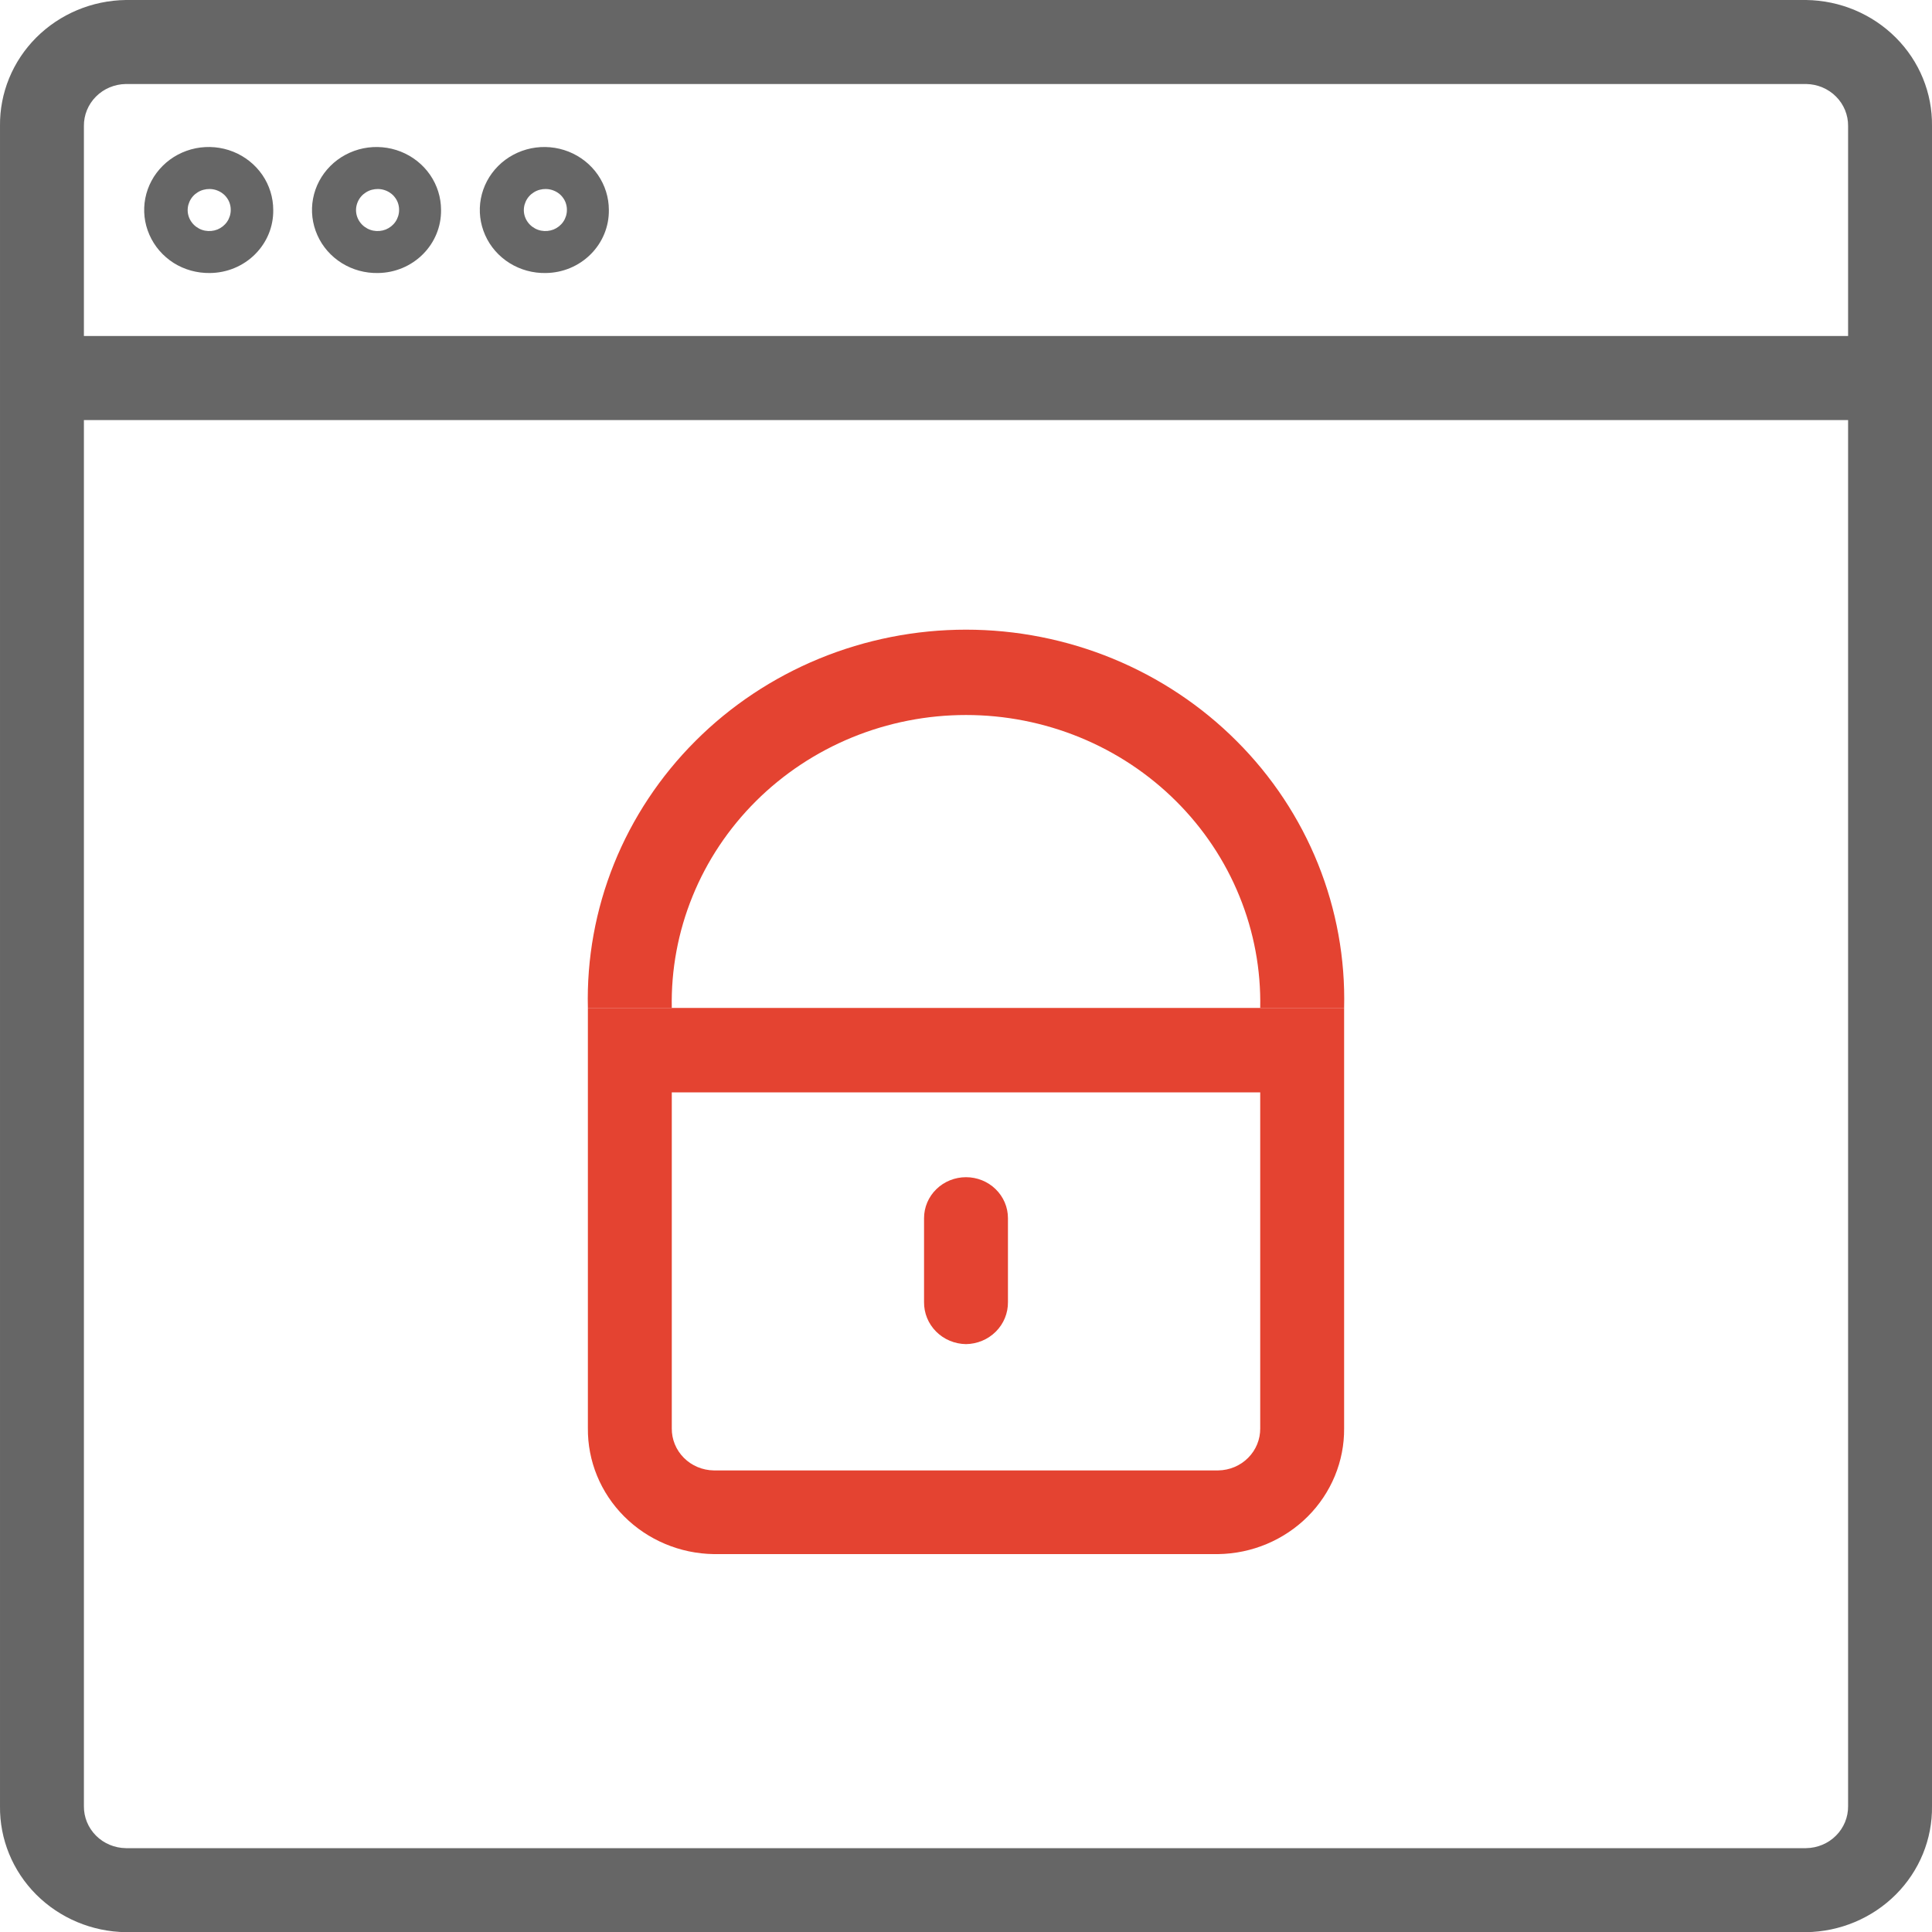 <svg width="35" height="35" viewBox="0 0 35 35" fill="none" xmlns="http://www.w3.org/2000/svg">
<g clip-path="url(#clip0)">
<path fill-rule="evenodd" clip-rule="evenodd" d="M32.72 35.003H2.28C1.668 34.995 1.084 34.75 0.656 34.322C0.229 33.894 -0.007 33.318 5.02173e-05 32.72V2.283C-0.007 1.685 0.229 1.109 0.656 0.681C1.084 0.253 1.668 0.008 2.28 0H32.72C33.332 0.008 33.916 0.253 34.344 0.681C34.772 1.109 35.008 1.685 35 2.283V32.72C35.008 33.318 34.772 33.894 34.344 34.322C33.916 34.75 33.332 34.995 32.72 35.003ZM2.28 1.522C2.076 1.525 1.881 1.606 1.739 1.749C1.596 1.892 1.518 2.084 1.52 2.283V32.72C1.518 32.919 1.596 33.111 1.739 33.254C1.881 33.397 2.076 33.478 2.28 33.481H32.72C32.924 33.478 33.119 33.397 33.261 33.254C33.404 33.111 33.482 32.919 33.48 32.72V2.283C33.482 2.084 33.404 1.892 33.261 1.749C33.119 1.606 32.924 1.525 32.72 1.522H2.28Z" fill="#666666"/>
<path fill-rule="evenodd" clip-rule="evenodd" d="M3.8 4.946C3.568 4.949 3.34 4.886 3.145 4.763C2.951 4.639 2.798 4.462 2.707 4.254C2.615 4.046 2.589 3.816 2.632 3.593C2.675 3.371 2.785 3.165 2.948 3.004C3.11 2.842 3.319 2.732 3.546 2.686C3.773 2.641 4.009 2.662 4.224 2.748C4.439 2.834 4.622 2.98 4.752 3.168C4.881 3.356 4.95 3.578 4.95 3.804C4.952 3.953 4.924 4.101 4.867 4.239C4.81 4.377 4.725 4.503 4.618 4.609C4.512 4.715 4.384 4.799 4.244 4.857C4.103 4.915 3.953 4.945 3.8 4.946ZM3.8 3.424C3.723 3.423 3.646 3.443 3.581 3.484C3.515 3.525 3.464 3.583 3.433 3.653C3.402 3.722 3.392 3.799 3.406 3.874C3.42 3.948 3.457 4.017 3.511 4.071C3.565 4.125 3.635 4.163 3.711 4.178C3.787 4.193 3.866 4.186 3.938 4.158C4.009 4.129 4.071 4.08 4.114 4.017C4.157 3.954 4.18 3.88 4.18 3.804C4.181 3.755 4.171 3.706 4.153 3.66C4.134 3.614 4.106 3.573 4.071 3.537C4.035 3.502 3.993 3.474 3.947 3.455C3.901 3.435 3.851 3.425 3.8 3.424Z" fill="#666666"/>
<path fill-rule="evenodd" clip-rule="evenodd" d="M6.85 4.946C6.618 4.951 6.389 4.889 6.193 4.767C5.997 4.645 5.842 4.469 5.75 4.261C5.657 4.053 5.629 3.823 5.671 3.599C5.713 3.376 5.822 3.17 5.984 3.008C6.146 2.845 6.355 2.734 6.582 2.687C6.81 2.641 7.046 2.662 7.261 2.747C7.477 2.833 7.661 2.979 7.791 3.167C7.921 3.356 7.99 3.577 7.99 3.804C7.994 4.103 7.876 4.391 7.662 4.605C7.448 4.82 7.156 4.942 6.85 4.946ZM6.85 3.424C6.772 3.423 6.696 3.443 6.631 3.484C6.565 3.525 6.514 3.583 6.483 3.653C6.452 3.722 6.442 3.799 6.456 3.874C6.47 3.948 6.507 4.017 6.561 4.071C6.615 4.125 6.685 4.163 6.761 4.178C6.837 4.193 6.916 4.186 6.988 4.158C7.059 4.129 7.121 4.08 7.164 4.017C7.207 3.954 7.23 3.88 7.23 3.804C7.231 3.755 7.221 3.706 7.203 3.66C7.184 3.614 7.156 3.573 7.121 3.537C7.085 3.502 7.043 3.474 6.997 3.455C6.95 3.435 6.9 3.425 6.85 3.424Z" fill="#666666"/>
<path fill-rule="evenodd" clip-rule="evenodd" d="M9.89 4.946C9.658 4.951 9.429 4.889 9.233 4.767C9.037 4.645 8.882 4.469 8.79 4.261C8.697 4.053 8.669 3.823 8.711 3.599C8.753 3.376 8.862 3.17 9.024 3.008C9.186 2.845 9.395 2.734 9.622 2.687C9.85 2.641 10.086 2.662 10.301 2.747C10.517 2.833 10.701 2.979 10.831 3.167C10.961 3.356 11.03 3.577 11.03 3.804C11.034 4.103 10.916 4.391 10.702 4.605C10.488 4.82 10.196 4.942 9.89 4.946ZM9.89 3.424C9.812 3.423 9.736 3.443 9.671 3.484C9.605 3.525 9.554 3.583 9.523 3.653C9.492 3.722 9.482 3.799 9.496 3.874C9.51 3.948 9.547 4.017 9.601 4.071C9.655 4.125 9.725 4.163 9.801 4.178C9.877 4.193 9.956 4.186 10.028 4.158C10.099 4.129 10.161 4.08 10.204 4.017C10.247 3.954 10.27 3.88 10.27 3.804C10.271 3.755 10.261 3.706 10.243 3.66C10.224 3.614 10.196 3.573 10.161 3.537C10.126 3.502 10.083 3.474 10.037 3.455C9.99 3.435 9.941 3.425 9.89 3.424Z" fill="#666666"/>
<path fill-rule="evenodd" clip-rule="evenodd" d="M34.24 7.61H0.76V6.087H34.24V7.61Z" fill="#666666"/>
<path fill-rule="evenodd" clip-rule="evenodd" d="M22.07 28.154H12.93C12.318 28.145 11.735 27.899 11.308 27.472C10.88 27.044 10.644 26.469 10.65 25.871V18.26H24.35V25.876C24.355 26.473 24.117 27.047 23.69 27.474C23.263 27.9 22.681 28.145 22.07 28.154ZM12.17 19.784V25.876C12.168 26.075 12.246 26.267 12.389 26.41C12.531 26.553 12.726 26.635 12.93 26.638H22.07C22.274 26.635 22.469 26.553 22.611 26.41C22.754 26.267 22.832 26.075 22.83 25.876V19.789H12.17V19.784Z" fill="#E44331"/>
<path fill-rule="evenodd" clip-rule="evenodd" d="M24.35 18.26H22.83C22.844 17.568 22.716 16.88 22.454 16.237C22.193 15.594 21.802 15.008 21.306 14.514C20.81 14.02 20.218 13.627 19.564 13.359C18.91 13.091 18.209 12.953 17.5 12.953C16.791 12.953 16.09 13.091 15.436 13.359C14.783 13.627 14.19 14.02 13.694 14.514C13.198 15.008 12.807 15.594 12.546 16.237C12.284 16.88 12.156 17.568 12.17 18.26H10.65C10.628 17.368 10.789 16.48 11.123 15.65C11.457 14.82 11.959 14.063 12.597 13.425C13.235 12.786 13.998 12.279 14.84 11.932C15.682 11.586 16.586 11.407 17.5 11.407C18.414 11.407 19.318 11.586 20.16 11.932C21.002 12.279 21.765 12.786 22.403 13.425C23.042 14.063 23.543 14.82 23.877 15.65C24.211 16.48 24.372 17.368 24.35 18.26Z" fill="#E44331"/>
<path fill-rule="evenodd" clip-rule="evenodd" d="M17.5 24.35C17.296 24.347 17.101 24.266 16.959 24.123C16.816 23.98 16.738 23.788 16.74 23.589V22.068C16.74 21.871 16.82 21.682 16.963 21.543C17.105 21.404 17.299 21.326 17.5 21.326C17.702 21.326 17.895 21.404 18.037 21.543C18.18 21.682 18.26 21.871 18.26 22.068V23.59C18.262 23.789 18.183 23.981 18.041 24.123C17.898 24.266 17.704 24.347 17.5 24.35Z" fill="#E44331"/>
</g>
<defs>
<clipPath id="clip0">
<rect width="35" height="35" fill="white"/>
</clipPath>
</defs>
</svg>
